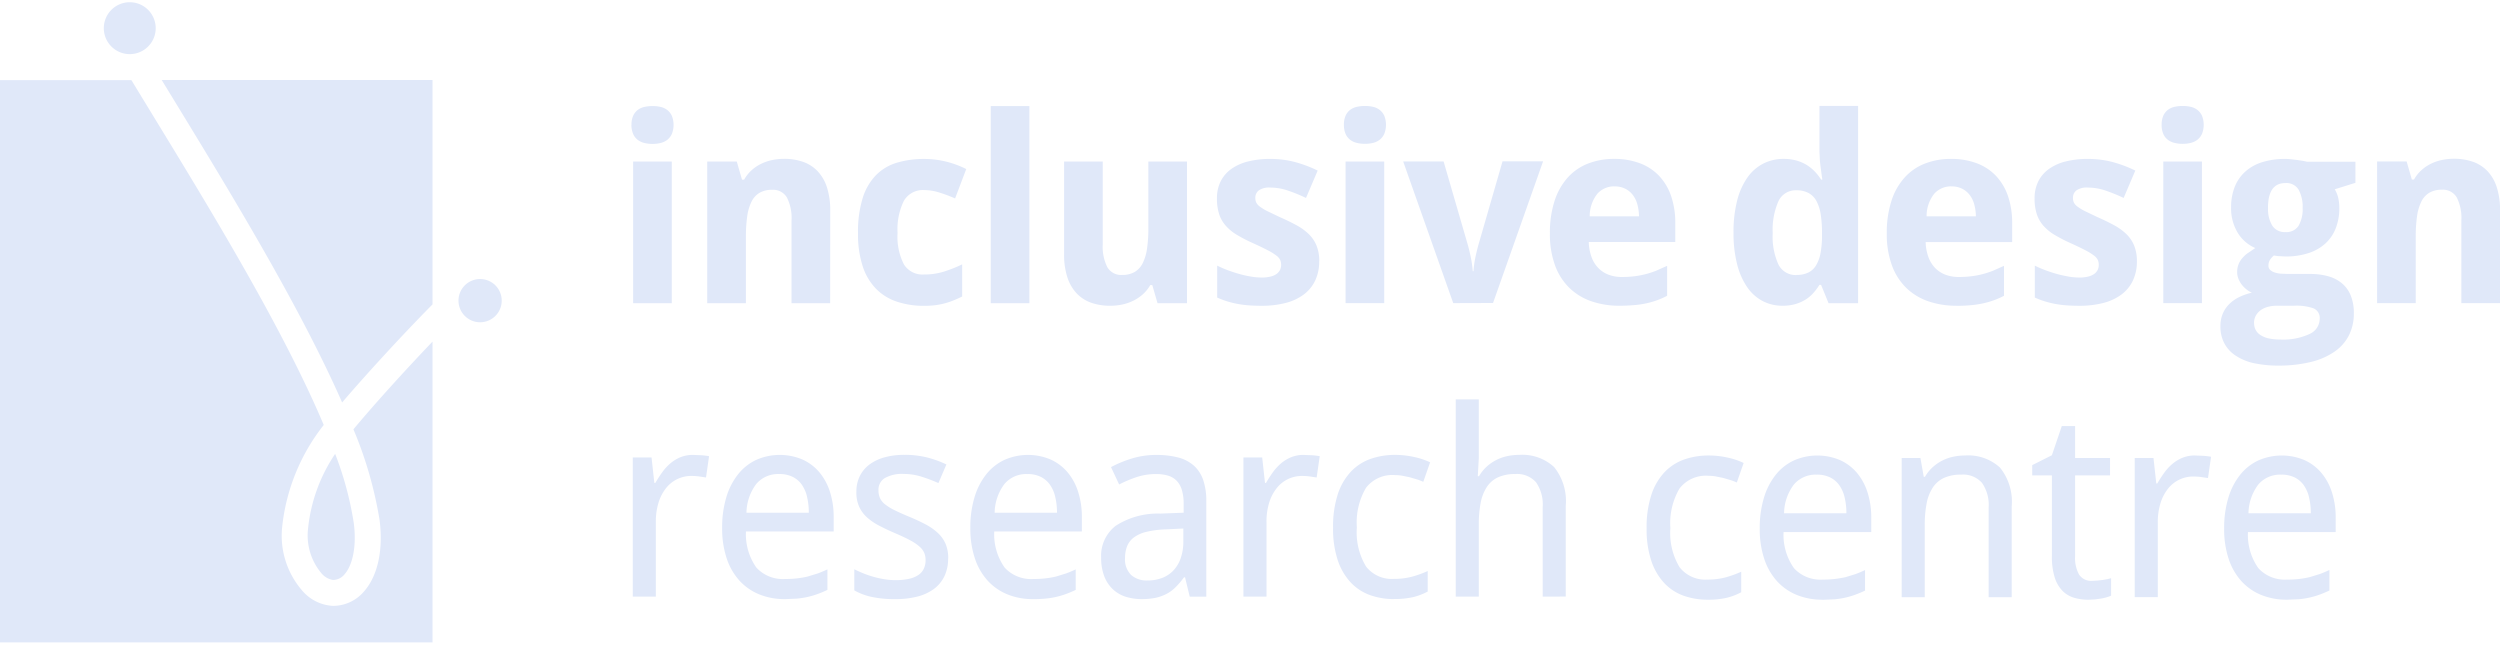 <svg xmlns="http://www.w3.org/2000/svg" width="287" height="74" viewBox="0 0 286.149 73.271" fill="#e0e8f9"><path d="M72.28 14.044a2.5 2.5 0 0 1 .188-1.038 1.77 1.77 0 0 1 .515-.667c.227-.173.5-.294.77-.354a4.13 4.13 0 0 1 .936-.1c.312-.003.624.03.93.1a1.95 1.95 0 0 1 .76.354 1.8 1.8 0 0 1 .522.667c.26.664.26 1.403 0 2.067a1.8 1.8 0 0 1-.522.675 2.01 2.01 0 0 1-.761.361 3.78 3.78 0 0 1-.929.109 3.85 3.85 0 0 1-.935-.109 2.01 2.01 0 0 1-.769-.361c-.225-.18-.4-.4-.515-.675-.134-.326-.2-.677-.2-1.03zm4.612 20.407h-4.424V18.235h4.424V34.45zm18.126-.001h-4.42v-9.47a5.2 5.2 0 0 0-.53-2.633 1.83 1.83 0 0 0-1.69-.877 2.76 2.76 0 0 0-1.45.35c-.4.247-.72.605-.92 1.03-.25.53-.415 1.1-.486 1.682a16.22 16.22 0 0 0-.145 2.291v7.63H80.95v-16.22h3.38l.6 2.074h.246a4.18 4.18 0 0 1 .848-1.073 4.73 4.73 0 0 1 1.1-.74 5.29 5.29 0 0 1 1.261-.428 6.71 6.71 0 0 1 1.363-.14 6.46 6.46 0 0 1 2.161.342 4.21 4.21 0 0 1 1.668 1.065 4.85 4.85 0 0 1 1.073 1.849 8.5 8.5 0 0 1 .377 2.691zm10.776.3a9.67 9.67 0 0 1-3.14-.478c-.904-.3-1.724-.8-2.394-1.486a6.61 6.61 0 0 1-1.522-2.581 11.85 11.85 0 0 1-.53-3.764c-.034-1.372.15-2.74.544-4.055a6.54 6.54 0 0 1 1.538-2.618 5.63 5.63 0 0 1 2.394-1.407 10.78 10.78 0 0 1 3.111-.421 10.31 10.31 0 0 1 2.48.3c.804.196 1.582.483 2.32.855l-1.276 3.364a16.69 16.69 0 0 0-1.842-.689 5.82 5.82 0 0 0-1.682-.268 2.51 2.51 0 0 0-2.335 1.225 7.38 7.38 0 0 0-.725 3.677 6.96 6.96 0 0 0 .725 3.6 2.49 2.49 0 0 0 2.277 1.16 7.58 7.58 0 0 0 2.291-.326c.718-.23 1.42-.5 2.1-.835v3.684q-.536.26-1.045.464c-.333.134-.675.245-1.023.334a8.08 8.08 0 0 1-1.073.2 10.13 10.13 0 0 1-1.194.065zm12.03-.3H113.4V11.882h4.424zm14.667 0l-.6-2.074h-.232c-.23.4-.52.76-.862 1.066a4.92 4.92 0 0 1-1.1.732 5.36 5.36 0 0 1-1.26.43 6.79 6.79 0 0 1-1.363.138c-.734.01-1.465-.106-2.16-.34a4.22 4.22 0 0 1-1.668-1.066 4.85 4.85 0 0 1-1.073-1.842 8.41 8.41 0 0 1-.377-2.683V18.235h4.424v9.47a5.19 5.19 0 0 0 .53 2.633 1.83 1.83 0 0 0 1.69.877 2.76 2.76 0 0 0 1.45-.35c.4-.247.72-.605.92-1.03.25-.53.415-1.1.486-1.682a16.23 16.23 0 0 0 .145-2.291v-7.63h4.424V34.45zm18.503-4.816a5.06 5.06 0 0 1-.464 2.234 4.3 4.3 0 0 1-1.32 1.6 5.96 5.96 0 0 1-2.074.957c-.892.222-1.808.33-2.727.32a21.06 21.06 0 0 1-1.479-.05 11.66 11.66 0 0 1-1.291-.167 11.01 11.01 0 0 1-1.175-.29 9.91 9.91 0 0 1-1.146-.435v-3.655a12.28 12.28 0 0 0 1.284.552q.673.247 1.34.43a12.69 12.69 0 0 0 1.3.282c.386.064.776.097 1.167.1a4.03 4.03 0 0 0 1.015-.11 2.04 2.04 0 0 0 .69-.3c.168-.12.302-.28.4-.464.082-.18.125-.375.124-.573a1.47 1.47 0 0 0-.1-.545 1.34 1.34 0 0 0-.428-.507 6.21 6.21 0 0 0-.978-.609q-.647-.342-1.734-.835a17 17 0 0 1-1.835-.951 5.23 5.23 0 0 1-1.276-1.052c-.335-.388-.6-.84-.748-1.328-.176-.575-.26-1.175-.247-1.776-.016-.685.134-1.364.435-1.98a3.89 3.89 0 0 1 1.233-1.415 5.66 5.66 0 0 1 1.921-.848c.82-.197 1.658-.292 2.5-.283a11.07 11.07 0 0 1 2.756.334 14.36 14.36 0 0 1 2.683 1l-1.335 3.133a18.67 18.67 0 0 0-2.1-.855c-.644-.218-1.32-.33-2-.334a2.08 2.08 0 0 0-1.3.32 1.05 1.05 0 0 0-.4.87 1.24 1.24 0 0 0 .1.516c.098.184.237.343.406.464.27.2.555.374.855.522l1.436.688q1.03.45 1.857.9a6.53 6.53 0 0 1 1.422 1.009 3.9 3.9 0 0 1 .914 1.32c.23.58.34 1.198.328 1.82zm2.83-15.6c-.012-.355.052-.7.188-1.038a1.77 1.77 0 0 1 .515-.667c.227-.173.5-.294.77-.354a4.18 4.18 0 0 1 .935-.1c.312-.003.624.03.93.1a1.95 1.95 0 0 1 .76.354 1.8 1.8 0 0 1 .522.667 2.82 2.82 0 0 1 0 2.067 1.8 1.8 0 0 1-.522.675 2.01 2.01 0 0 1-.761.361 3.78 3.78 0 0 1-.929.109 3.85 3.85 0 0 1-.935-.109 2.01 2.01 0 0 1-.769-.361c-.225-.18-.4-.4-.515-.675a2.52 2.52 0 0 1-.188-1.03zm4.613 20.407h-4.424V18.235h4.424zm7.9-.001l-5.73-16.215h4.627l2.683 9.24q.246.827.428 1.718a12.15 12.15 0 0 1 .226 1.6h.087a10.7 10.7 0 0 1 .226-1.632q.18-.86.428-1.7l2.668-9.24h4.642l-5.73 16.215zm19.028.3c-1.1.01-2.173-.16-3.205-.508a6.76 6.76 0 0 1-2.524-1.531c-.735-.726-1.298-1.608-1.646-2.58a10.35 10.35 0 0 1-.588-3.662c-.023-1.263.158-2.522.537-3.728a7.4 7.4 0 0 1 1.5-2.661 6.09 6.09 0 0 1 2.321-1.6c.96-.368 1.98-.55 3-.537a8.24 8.24 0 0 1 2.909.486 5.88 5.88 0 0 1 2.205 1.428 6.37 6.37 0 0 1 1.392 2.314 9.4 9.4 0 0 1 .485 3.14v2.147h-9.9a5.42 5.42 0 0 0 .3 1.675c.16.468.418.898.755 1.26a3.23 3.23 0 0 0 1.174.791 4.23 4.23 0 0 0 1.574.275 11.43 11.43 0 0 0 1.4-.08c.432-.052.86-.132 1.283-.24a10.19 10.19 0 0 0 1.233-.4l1.248-.557V33.6a9.21 9.21 0 0 1-1.168.516 9.71 9.71 0 0 1-1.24.354c-.464.1-.934.17-1.407.2q-.762.07-1.656.07zm-.565-13.663a2.56 2.56 0 0 0-1.952.827 4.11 4.11 0 0 0-.89 2.6h5.642c-.005-.46-.068-.918-.188-1.363a3.07 3.07 0 0 0-.522-1.08 2.45 2.45 0 0 0-.87-.718c-.38-.183-.798-.273-1.22-.265zM204.03 34.74a4.86 4.86 0 0 1-2.277-.537 4.96 4.96 0 0 1-1.769-1.588c-.537-.797-.927-1.684-1.152-2.618-.293-1.186-.432-2.405-.414-3.626a14.45 14.45 0 0 1 .414-3.662 7.97 7.97 0 0 1 1.174-2.64 5.02 5.02 0 0 1 1.821-1.6 5.1 5.1 0 0 1 2.335-.537 5.4 5.4 0 0 1 1.436.181c.414.112.8.284 1.175.5a4.89 4.89 0 0 1 .936.754 5.79 5.79 0 0 1 .732.935h.145q-.088-.566-.16-1.146-.073-.493-.124-1.052l-.05-1.037v-5.194h4.424V34.45h-3.38l-.856-2.1h-.188a6.84 6.84 0 0 1-.7.935 4.04 4.04 0 0 1-.907.762 4.74 4.74 0 0 1-1.16.508 5.2 5.2 0 0 1-1.455.185zm1.6-3.525a3.05 3.05 0 0 0 1.335-.268 2.16 2.16 0 0 0 .891-.812 4.15 4.15 0 0 0 .509-1.356 10.36 10.36 0 0 0 .181-1.9v-.48a13.51 13.51 0 0 0-.145-2.088c-.072-.534-.234-1.05-.478-1.53-.204-.4-.517-.716-.9-.935a2.86 2.86 0 0 0-1.422-.319 2.16 2.16 0 0 0-2.045 1.255 8.11 8.11 0 0 0-.652 3.65c-.073 1.232.153 2.464.66 3.6a2.2 2.2 0 0 0 2.067 1.194zm18.294 3.525a9.72 9.72 0 0 1-3.205-.508 6.76 6.76 0 0 1-2.524-1.531c-.735-.726-1.298-1.608-1.646-2.58a10.35 10.35 0 0 1-.588-3.662c-.023-1.263.158-2.522.537-3.728.3-.982.82-1.888 1.5-2.66a6.09 6.09 0 0 1 2.321-1.6c.96-.368 1.98-.55 3-.537a8.24 8.24 0 0 1 2.909.486 5.88 5.88 0 0 1 2.205 1.428 6.37 6.37 0 0 1 1.392 2.314 9.4 9.4 0 0 1 .485 3.14v2.147h-9.9a5.42 5.42 0 0 0 .3 1.675 3.53 3.53 0 0 0 .754 1.26 3.23 3.23 0 0 0 1.174.79 4.23 4.23 0 0 0 1.574.275 11.43 11.43 0 0 0 1.4-.08 10.02 10.02 0 0 0 1.283-.239 10.2 10.2 0 0 0 1.233-.4l1.248-.557V33.6a9.3 9.3 0 0 1-1.168.516 10.24 10.24 0 0 1-1.24.354 10.74 10.74 0 0 1-1.407.21c-.504.048-1.055.07-1.655.07zm-.565-13.663a2.56 2.56 0 0 0-1.952.827 4.1 4.1 0 0 0-.89 2.6h5.642c-.005-.46-.068-.918-.188-1.363a3.07 3.07 0 0 0-.522-1.08 2.45 2.45 0 0 0-.87-.718 2.69 2.69 0 0 0-1.219-.265zm21.23 8.557a5.06 5.06 0 0 1-.464 2.234 4.3 4.3 0 0 1-1.32 1.6 5.96 5.96 0 0 1-2.074.957c-.892.222-1.808.33-2.727.32a21.06 21.06 0 0 1-1.479-.05c-.433-.032-.864-.087-1.3-.167a11.02 11.02 0 0 1-1.175-.29 9.67 9.67 0 0 1-1.146-.435v-3.655c.417.208.846.393 1.284.552q.673.247 1.34.43c.428.117.862.2 1.3.282.386.064.776.097 1.167.1a4.03 4.03 0 0 0 1.015-.11 2.04 2.04 0 0 0 .69-.3c.168-.12.302-.28.4-.464.082-.18.125-.375.124-.573a1.47 1.47 0 0 0-.1-.545 1.34 1.34 0 0 0-.428-.507 6.25 6.25 0 0 0-.978-.61q-.647-.342-1.734-.835a17.31 17.31 0 0 1-1.835-.95c-.478-.28-.9-.636-1.276-1.052a3.84 3.84 0 0 1-.748-1.328c-.176-.575-.26-1.175-.247-1.776-.016-.685.134-1.364.435-1.98a3.89 3.89 0 0 1 1.233-1.415 5.66 5.66 0 0 1 1.921-.848c.82-.197 1.658-.292 2.5-.283a11.07 11.07 0 0 1 2.756.334 14.36 14.36 0 0 1 2.683 1l-1.335 3.133a18.66 18.66 0 0 0-2.1-.855c-.644-.218-1.32-.33-2-.334a2.08 2.08 0 0 0-1.3.32 1.05 1.05 0 0 0-.4.87 1.24 1.24 0 0 0 .1.516c.098.184.237.343.406.464.27.2.555.374.855.522l1.436.688q1.03.45 1.856.9a6.53 6.53 0 0 1 1.422 1.009 3.9 3.9 0 0 1 .914 1.32 4.69 4.69 0 0 1 .33 1.82zm2.832-15.6c-.012-.355.052-.7.188-1.038a1.77 1.77 0 0 1 .515-.667 1.96 1.96 0 0 1 .769-.354 4.18 4.18 0 0 1 .935-.1c.312-.003.624.03.93.1a1.95 1.95 0 0 1 .76.354 1.8 1.8 0 0 1 .522.667c.26.664.26 1.403 0 2.067a1.8 1.8 0 0 1-.522.675 2.01 2.01 0 0 1-.761.361 3.88 3.88 0 0 1-.93.11 3.85 3.85 0 0 1-.935-.109 2.01 2.01 0 0 1-.769-.361c-.225-.18-.4-.4-.515-.675a2.52 2.52 0 0 1-.188-1.03zm4.612 20.407h-4.424V18.235h4.424zM269.6 18.263v2.408l-2.365.74c.188.317.325.662.406 1.022.08.374.118.756.116 1.14a6.24 6.24 0 0 1-.392 2.255 4.66 4.66 0 0 1-1.161 1.749 5.24 5.24 0 0 1-1.929 1.124c-.872.282-1.784.417-2.7.4l-.725-.036a4.93 4.93 0 0 1-.58-.08 2.18 2.18 0 0 0-.456.516 1.19 1.19 0 0 0-.167.645.64.64 0 0 0 .188.486 1.39 1.39 0 0 0 .493.29 2.96 2.96 0 0 0 .711.145l.842.036h2.524a7.6 7.6 0 0 1 2.1.268 4.2 4.2 0 0 1 1.574.82 3.6 3.6 0 0 1 .993 1.4 5.32 5.32 0 0 1 .348 2.023 5.53 5.53 0 0 1-.55 2.487 5.04 5.04 0 0 1-1.647 1.885 8.09 8.09 0 0 1-2.719 1.189 15.28 15.28 0 0 1-3.757.414c-.97.014-1.94-.1-2.886-.3a6.17 6.17 0 0 1-2.059-.9 3.82 3.82 0 0 1-1.24-1.415 4.12 4.12 0 0 1-.414-1.871 3.61 3.61 0 0 1 .305-1.538c.194-.422.47-.802.812-1.117a4.29 4.29 0 0 1 1.153-.755c.427-.193.87-.343 1.327-.45a2.71 2.71 0 0 1-.6-.362c-.2-.157-.38-.337-.538-.537a2.84 2.84 0 0 1-.39-.675c-.098-.242-.154-.5-.153-.775a2.44 2.44 0 0 1 .138-.842 2.52 2.52 0 0 1 .4-.7c.2-.232.4-.44.653-.616l.885-.6a4.36 4.36 0 0 1-2.024-1.769 5.39 5.39 0 0 1-.746-2.87 6.33 6.33 0 0 1 .406-2.335 4.65 4.65 0 0 1 1.19-1.748 5.2 5.2 0 0 1 1.944-1.1 8.66 8.66 0 0 1 2.668-.377c.193 0 .4.013.652.036l.72.087.66.1.478.1h5.512zM258 36.74a1.74 1.74 0 0 0 .152.7 1.55 1.55 0 0 0 .5.6 2.72 2.72 0 0 0 .914.414 6.03 6.03 0 0 0 1.392.152 7.15 7.15 0 0 0 3.408-.64 1.92 1.92 0 0 0 1.146-1.712 1.19 1.19 0 0 0-.711-1.218 5.95 5.95 0 0 0-2.2-.3h-2.045c-.283.004-.566.037-.842.1a2.54 2.54 0 0 0-.827.326 2.01 2.01 0 0 0-.631.616c-.18.288-.27.622-.26.96zm1.6-13.2a3.61 3.61 0 0 0 .493 2.045c.336.487.903.763 1.494.725a1.65 1.65 0 0 0 1.508-.725 3.79 3.79 0 0 0 .464-2.045 4.05 4.05 0 0 0-.457-2.074c-.32-.52-.906-.818-1.516-.768q-1.994.001-1.993 2.844zm26.55 10.9h-4.424v-9.47a5.2 5.2 0 0 0-.53-2.633 1.83 1.83 0 0 0-1.69-.877 2.76 2.76 0 0 0-1.45.35c-.4.247-.72.605-.92 1.03a5.51 5.51 0 0 0-.486 1.682 16.22 16.22 0 0 0-.145 2.291v7.63h-4.424v-16.22h3.38l.6 2.074h.247a4.17 4.17 0 0 1 .848-1.073c.33-.296.697-.546 1.095-.74a5.3 5.3 0 0 1 1.261-.428 6.73 6.73 0 0 1 1.364-.14 6.46 6.46 0 0 1 2.161.342 4.21 4.21 0 0 1 1.668 1.065c.5.53.857 1.16 1.073 1.85a8.5 8.5 0 0 1 .377 2.691zM79.317 51.814l.943.037a7.57 7.57 0 0 1 .9.108l-.35 2.437-.834-.124a7.13 7.13 0 0 0-.8-.051 3.66 3.66 0 0 0-2.966 1.429 5 5 0 0 0-.842 1.654 7.2 7.2 0 0 0-.3 2.139v8.586h-2.64V52.104h2.147l.32 2.915h.116q.362-.624.775-1.2a5.75 5.75 0 0 1 .929-1.023 4.34 4.34 0 0 1 1.153-.71 3.73 3.73 0 0 1 1.449-.272z"/><path d="M89.835 68.32c-.997.012-1.987-.17-2.915-.537a6.25 6.25 0 0 1-2.269-1.566 7.08 7.08 0 0 1-1.472-2.553c-.365-1.124-.54-2.3-.522-3.48-.017-1.192.144-2.38.478-3.525a7.8 7.8 0 0 1 1.349-2.632c.557-.703 1.27-1.267 2.082-1.647a6.67 6.67 0 0 1 5.257-.051 5.49 5.49 0 0 1 1.944 1.451c.552.662.968 1.426 1.225 2.25.296.94.44 1.922.43 2.908v1.64h-10.04a6.6 6.6 0 0 0 1.182 4.119c.84.923 2.056 1.4 3.3 1.32a12.04 12.04 0 0 0 1.37-.072 10.47 10.47 0 0 0 1.218-.211l1.138-.35q.55-.2 1.117-.47v2.35q-.58.276-1.14.478a9.38 9.38 0 0 1-1.145.334 10.01 10.01 0 0 1-1.218.188l-1.372.06zm-.652-14.315a3.26 3.26 0 0 0-2.618 1.132 5.61 5.61 0 0 0-1.125 3.292h7.136a7.72 7.72 0 0 0-.2-1.806c-.1-.502-.317-.977-.6-1.4-.27-.383-.632-.693-1.052-.9a3.4 3.4 0 0 0-1.532-.32zm19.337 9.66a4.62 4.62 0 0 1-.421 2.031c-.278.578-.694 1.08-1.2 1.458a5.48 5.48 0 0 1-1.908.878 9.96 9.96 0 0 1-2.509.289 12.61 12.61 0 0 1-2.712-.253c-.696-.148-1.366-.4-1.987-.748V64.9q.45.232 1 .457a11.55 11.55 0 0 0 1.16.4 11.14 11.14 0 0 0 1.254.282 7.64 7.64 0 0 0 1.284.109 6.95 6.95 0 0 0 1.6-.159 3.09 3.09 0 0 0 1.073-.456 1.78 1.78 0 0 0 .6-.725 2.3 2.3 0 0 0 .188-.95 2.18 2.18 0 0 0-.145-.812 2.05 2.05 0 0 0-.529-.719 5.45 5.45 0 0 0-1.05-.718q-.667-.364-1.712-.812-1.045-.448-1.877-.885a6.5 6.5 0 0 1-1.415-.971 3.74 3.74 0 0 1-.892-1.24c-.22-.53-.325-1.1-.3-1.675a3.97 3.97 0 0 1 .4-1.805 3.72 3.72 0 0 1 1.125-1.328 5.15 5.15 0 0 1 1.741-.812c.74-.2 1.5-.283 2.262-.275.868-.01 1.733.1 2.575.3.76.197 1.5.465 2.2.8l-.914 2.132c-.63-.28-1.277-.526-1.936-.732a6.7 6.7 0 0 0-2.024-.312 3.97 3.97 0 0 0-2.2.486c-.464.304-.734.83-.7 1.384-.007.303.05.605.167.885a1.96 1.96 0 0 0 .572.711 5.9 5.9 0 0 0 1.088.675q.682.34 1.7.76 1.044.435 1.864.87c.508.263.98.592 1.4.98a3.74 3.74 0 0 1 .885 1.24c.217.53.32 1.097.306 1.67zm9.723 4.656c-.997.012-1.987-.17-2.915-.537a6.25 6.25 0 0 1-2.269-1.566 7.08 7.08 0 0 1-1.472-2.553c-.365-1.124-.54-2.3-.522-3.48-.017-1.192.144-2.38.478-3.525a7.8 7.8 0 0 1 1.349-2.632c.557-.703 1.27-1.267 2.082-1.647a6.67 6.67 0 0 1 5.257-.051 5.49 5.49 0 0 1 1.944 1.451 6.53 6.53 0 0 1 1.225 2.25 9.34 9.34 0 0 1 .429 2.908v1.64H113.8a6.6 6.6 0 0 0 1.182 4.119c.84.923 2.056 1.4 3.3 1.32a12.03 12.03 0 0 0 1.371-.072 10.47 10.47 0 0 0 1.218-.211l1.138-.35q.55-.2 1.117-.47v2.35q-.58.276-1.14.478c-.374.136-.757.247-1.145.334a10.01 10.01 0 0 1-1.218.188q-.633.06-1.372.06zm-.653-14.315a3.26 3.26 0 0 0-2.618 1.132 5.61 5.61 0 0 0-1.125 3.292h7.136a7.72 7.72 0 0 0-.2-1.806 3.96 3.96 0 0 0-.609-1.4c-.27-.383-.632-.693-1.052-.9a3.4 3.4 0 0 0-1.531-.32zm18.584 14.025l-.535-2.208h-.116a9.28 9.28 0 0 1-.957 1.124c-.3.307-.66.57-1.045.776-.397.2-.82.36-1.26.45a7.93 7.93 0 0 1-1.61.146c-.625.006-1.247-.1-1.842-.282a3.88 3.88 0 0 1-1.457-.87 4.03 4.03 0 0 1-.965-1.48 5.84 5.84 0 0 1-.35-2.11 4.32 4.32 0 0 1 1.674-3.655 8.9 8.9 0 0 1 5.1-1.392l2.668-.1v-1a5.39 5.39 0 0 0-.21-1.625 2.6 2.6 0 0 0-.609-1.052 2.3 2.3 0 0 0-.986-.573 4.74 4.74 0 0 0-1.342-.174 6.99 6.99 0 0 0-2.242.349 14.31 14.31 0 0 0-1.994.842l-.93-1.987a13.1 13.1 0 0 1 2.393-.986 9.38 9.38 0 0 1 2.77-.406 9.7 9.7 0 0 1 2.56.3c.66.167 1.273.5 1.783.942a3.95 3.95 0 0 1 1.052 1.647c.25.783.367 1.6.348 2.422v10.907h-1.9zm-4.844-1.842c.558.005 1.113-.088 1.64-.275a3.5 3.5 0 0 0 1.3-.834c.385-.402.68-.882.862-1.408a5.77 5.77 0 0 0 .312-1.994V60.24l-2.074.1a10.67 10.67 0 0 0-2.19.29 3.87 3.87 0 0 0-1.415.646c-.34.258-.603.604-.76 1a3.6 3.6 0 0 0-.232 1.328 2.49 2.49 0 0 0 .7 1.958 2.69 2.69 0 0 0 1.859.625zm17.882-14.374l.943.037a7.57 7.57 0 0 1 .9.108l-.35 2.437-.834-.124a6.7 6.7 0 0 0-.8-.05 3.66 3.66 0 0 0-2.966 1.429 5 5 0 0 0-.842 1.654c-.207.694-.308 1.415-.3 2.14v8.586h-2.64V52.104h2.147l.32 2.915h.116q.362-.624.775-1.2a5.75 5.75 0 0 1 .93-1.023 4.34 4.34 0 0 1 1.154-.71c.46-.186.952-.28 1.448-.272zm10.348 16.502a8.1 8.1 0 0 1-2.742-.456 5.67 5.67 0 0 1-2.219-1.451 6.93 6.93 0 0 1-1.479-2.539 11.39 11.39 0 0 1-.537-3.72 11.95 11.95 0 0 1 .55-3.865 6.87 6.87 0 0 1 1.515-2.581 5.72 5.72 0 0 1 2.255-1.444 8.36 8.36 0 0 1 2.771-.449 9.92 9.92 0 0 1 2.212.247c.624.13 1.23.336 1.805.6l-.783 2.234c-.223-.1-.47-.2-.74-.283l-.842-.246-.855-.174a5.09 5.09 0 0 0-.8-.065 3.8 3.8 0 0 0-3.321 1.458c-.798 1.37-1.163 2.95-1.045 4.532a7.56 7.56 0 0 0 1.052 4.474c.765.974 1.964 1.505 3.2 1.415a7.84 7.84 0 0 0 2.125-.268 11.85 11.85 0 0 0 1.733-.632v2.35a7.1 7.1 0 0 1-1.674.639c-.717.156-1.45.228-2.182.215zm17.016-.286V57.776c.074-1.002-.194-2-.762-2.828a2.88 2.88 0 0 0-2.385-.943 4.6 4.6 0 0 0-1.972.377 3.08 3.08 0 0 0-1.283 1.117 5 5 0 0 0-.7 1.813 12.8 12.8 0 0 0-.211 2.465v8.253h-2.64V45.46h2.64v6.7l-.116 2.088h.145a4.59 4.59 0 0 1 .862-1.081 5.05 5.05 0 0 1 2.357-1.211c.448-.097.905-.146 1.363-.145a5.37 5.37 0 0 1 4 1.384 6.2 6.2 0 0 1 1.342 4.432v10.4zm18.874.357a8.1 8.1 0 0 1-2.742-.456 5.67 5.67 0 0 1-2.219-1.451c-.67-.73-1.173-1.597-1.48-2.54a11.39 11.39 0 0 1-.537-3.72c-.03-1.3.156-2.616.552-3.865a6.87 6.87 0 0 1 1.515-2.581 5.72 5.72 0 0 1 2.256-1.444 8.36 8.36 0 0 1 2.77-.45 9.92 9.92 0 0 1 2.212.247 8.06 8.06 0 0 1 1.8.61l-.783 2.234c-.223-.1-.47-.2-.74-.283l-.842-.246-.855-.174a5.08 5.08 0 0 0-.8-.065 3.8 3.8 0 0 0-3.321 1.458 7.85 7.85 0 0 0-1.045 4.532 7.56 7.56 0 0 0 1.052 4.474c.765.974 1.964 1.505 3.2 1.415a7.84 7.84 0 0 0 2.125-.268 11.86 11.86 0 0 0 1.733-.632v2.35a7.11 7.11 0 0 1-1.674.639 9.38 9.38 0 0 1-2.178.216zm13.147 0c-.997.012-1.987-.17-2.915-.537a6.25 6.25 0 0 1-2.269-1.566 7.08 7.08 0 0 1-1.472-2.553c-.365-1.124-.54-2.3-.522-3.48-.017-1.192.144-2.38.478-3.525a7.8 7.8 0 0 1 1.349-2.632c.557-.703 1.27-1.267 2.082-1.647a6.67 6.67 0 0 1 5.257-.05 5.49 5.49 0 0 1 1.944 1.451 6.53 6.53 0 0 1 1.225 2.25 9.34 9.34 0 0 1 .429 2.908v1.64h-10.037a6.6 6.6 0 0 0 1.182 4.119c.84.923 2.056 1.4 3.3 1.32a12.04 12.04 0 0 0 1.371-.072c.4-.046.816-.117 1.218-.2l1.138-.35q.55-.2 1.117-.47v2.35q-.58.276-1.14.478a9.37 9.37 0 0 1-1.145.334 10.01 10.01 0 0 1-1.218.188l-1.373.058zm-.652-14.315a3.26 3.26 0 0 0-2.618 1.132 5.61 5.61 0 0 0-1.125 3.292h7.136c.005-.608-.062-1.214-.2-1.806a3.96 3.96 0 0 0-.609-1.4c-.27-.383-.632-.693-1.052-.9a3.4 3.4 0 0 0-1.533-.319zm19.675 14.024V57.843c.074-1.002-.194-2-.762-2.828a2.88 2.88 0 0 0-2.385-.943 4.6 4.6 0 0 0-1.972.377 3.08 3.08 0 0 0-1.283 1.117 5.01 5.01 0 0 0-.7 1.813 12.81 12.81 0 0 0-.211 2.465v8.253h-2.64V52.17h2.146l.377 2.147h.145a4.59 4.59 0 0 1 .862-1.081 5.05 5.05 0 0 1 2.357-1.21c.448-.097.905-.146 1.363-.145a5.37 5.37 0 0 1 4 1.384 6.2 6.2 0 0 1 1.342 4.432v10.4h-2.638zm11.854-1.868l.588-.03.63-.072.558-.1.384-.1v2c-.155.07-.315.127-.478.174a6.31 6.31 0 0 1-.639.152l-.725.1-.74.037c-.564.005-1.126-.073-1.668-.232a3.08 3.08 0 0 1-1.327-.8 3.86 3.86 0 0 1-.878-1.53 7.89 7.89 0 0 1-.32-2.43v-9.24h-2.25v-1.175l2.25-1.132 1.132-3.336h1.523v3.655h4v1.987h-4v9.24a3.95 3.95 0 0 0 .458 2.118 1.65 1.65 0 0 0 1.5.713zm11.76-14.348l.943.037a7.57 7.57 0 0 1 .9.108l-.35 2.437-.834-.124a7.13 7.13 0 0 0-.805-.051 3.66 3.66 0 0 0-2.966 1.429 5 5 0 0 0-.842 1.654 7.2 7.2 0 0 0-.3 2.139v8.586h-2.64V52.17h2.147l.32 2.915h.116q.363-.624.775-1.2a5.75 5.75 0 0 1 .93-1.023 4.34 4.34 0 0 1 1.154-.71c.46-.187.955-.28 1.453-.272zm10.52 16.507c-.997.012-1.987-.17-2.915-.537a6.25 6.25 0 0 1-2.269-1.566 7.08 7.08 0 0 1-1.472-2.553c-.365-1.124-.54-2.3-.522-3.48a11.96 11.96 0 0 1 .478-3.525 7.77 7.77 0 0 1 1.35-2.632c.557-.703 1.27-1.267 2.082-1.647a6.67 6.67 0 0 1 5.257-.05 5.49 5.49 0 0 1 1.944 1.451c.552.662.968 1.426 1.225 2.25.296.94.44 1.922.43 2.908v1.64H257.3a6.6 6.6 0 0 0 1.182 4.119c.84.923 2.056 1.4 3.3 1.32a12.04 12.04 0 0 0 1.371-.072 10.5 10.5 0 0 0 1.218-.211l1.138-.35q.55-.2 1.117-.47v2.35q-.58.276-1.14.478a9.36 9.36 0 0 1-1.145.334 10.01 10.01 0 0 1-1.218.188l-1.373.058zm-.652-14.315a3.26 3.26 0 0 0-2.618 1.132 5.61 5.61 0 0 0-1.125 3.292h7.136c.005-.608-.062-1.214-.2-1.806-.1-.502-.317-.977-.6-1.4a2.81 2.81 0 0 0-1.05-.9 3.4 3.4 0 0 0-1.533-.319zM20.113 11.532c6.3 10.326 14.2 23.27 19.047 34.278 2.6-3.04 6.716-7.556 10.346-11.226V8.9h-31zm20.34 37.355c1.406 3.314 2.4 6.786 2.988 10.34.45 3.423-.193 6.413-1.764 8.2-.882 1.056-2.187 1.666-3.563 1.667a4.96 4.96 0 0 1-3.541-1.77 9.58 9.58 0 0 1-2.277-7.255 22.66 22.66 0 0 1 4.759-11.682c-4.653-11.024-12.938-24.6-19.475-35.3l-2.54-4.17H0v64.36h49.507V38.845c-3.5 3.66-7.083 7.66-9.054 10.042zm-3.706 16.42a2.2 2.2 0 0 0 1.364.821 1.71 1.71 0 0 0 1.33-.654c.976-1.116 1.38-3.36 1.052-5.86a37.94 37.94 0 0 0-2.132-7.918c-1.733 2.565-2.8 5.52-3.106 8.6a6.72 6.72 0 0 0 1.491 5.01z"/><circle cx="54.952" cy="34.157" r="2.475"/><path d="M17.822 2.97a2.97 2.97 0 1 1-5.94.002A2.97 2.97 0 0 1 14.851.001c1.64.002 2.968 1.33 2.97 2.97z"/></svg>